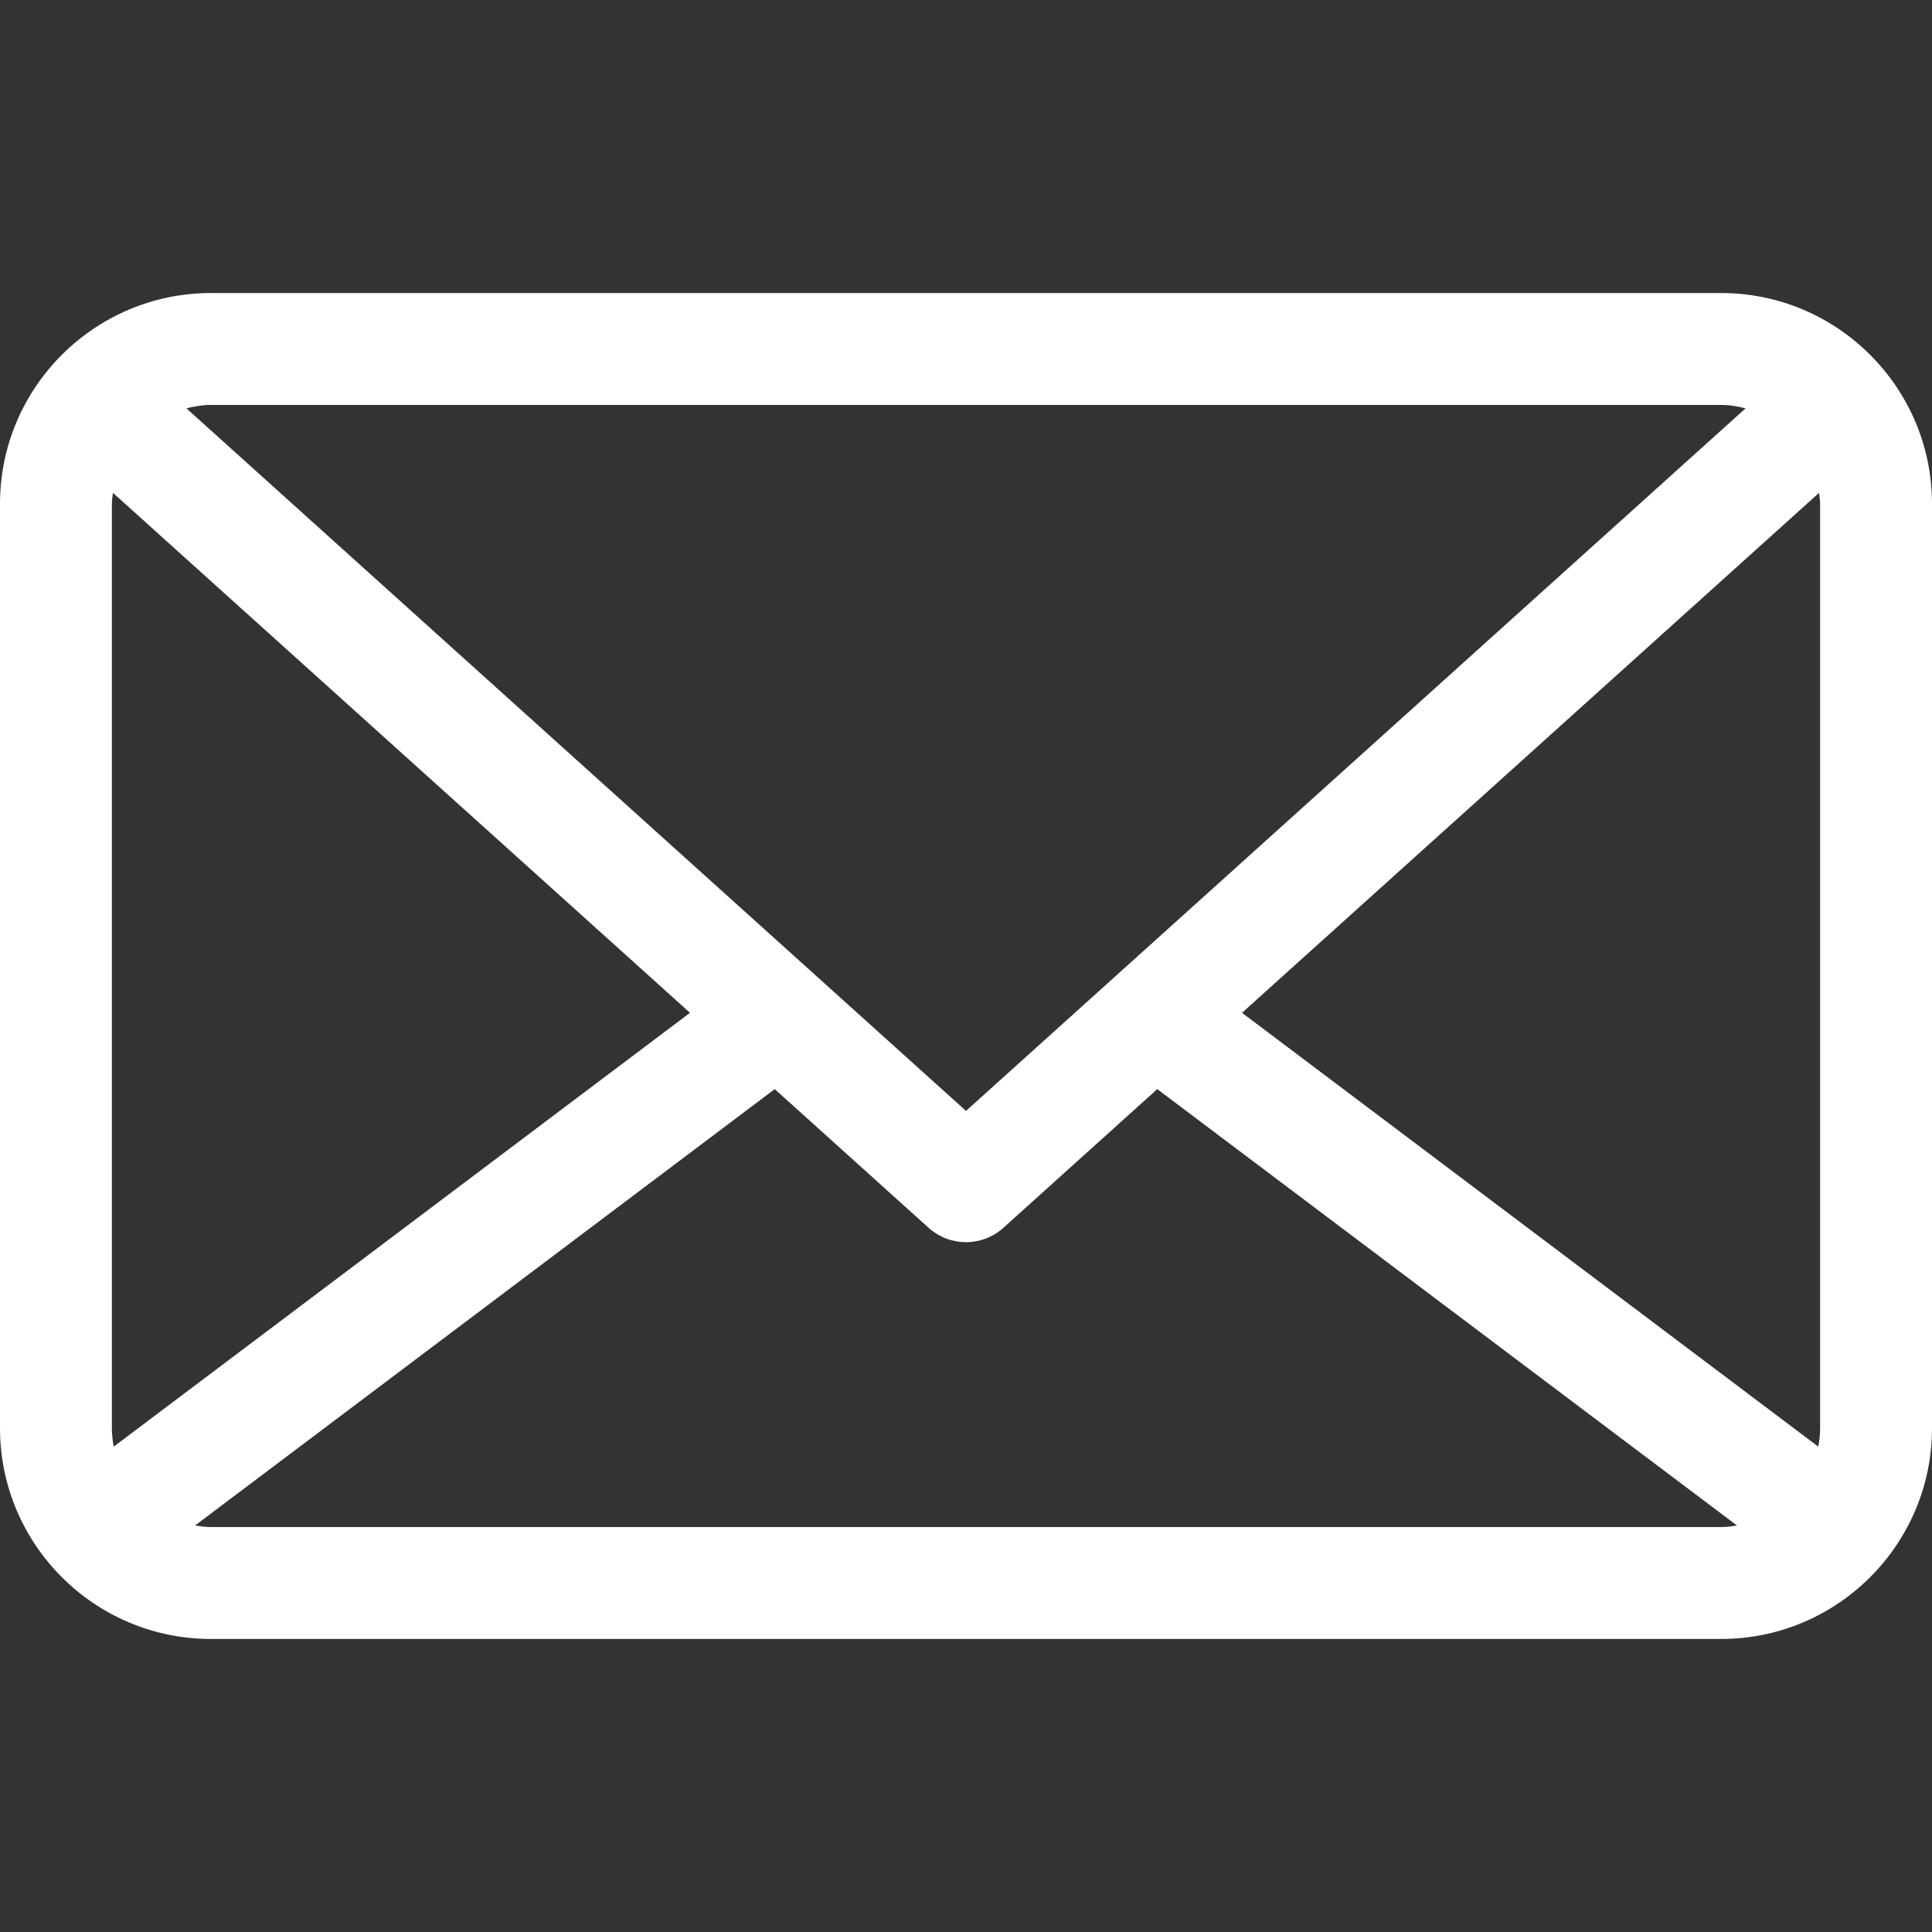 <?xml version="1.0" encoding="utf-8"?>
<!-- Generator: Adobe Illustrator 17.0.0, SVG Export Plug-In . SVG Version: 6.00 Build 0)  -->
<!DOCTYPE svg PUBLIC "-//W3C//DTD SVG 1.1//EN" "http://www.w3.org/Graphics/SVG/1.1/DTD/svg11.dtd">
<svg version="1.1" id="Layer_1" xmlns="http://www.w3.org/2000/svg" xmlns:xlink="http://www.w3.org/1999/xlink" x="0px" y="0px"
	 width="22px" height="22px" viewBox="0 0 22 22" enable-background="new 0 0 22 22" xml:space="preserve">
<rect x="0" y="0" width="22" height="22" fill="#333333" stroke="none"/>
<path fill="#FFFFFF" d="M19.6,3.337H2.4c-1.323,0-2.4,1.077-2.4,2.4v10.526c0,1.323,1.077,2.4,2.4,2.4h17.2
	c1.323,0,2.4-1.077,2.4-2.4V5.737C22,4.414,20.923,3.337,19.6,3.337z M14.143,11.533l6.571-5.921
	c0.004,0.041,0.012,0.082,0.012,0.125v10.526c0,0.072-0.008,0.141-0.021,0.21L14.143,11.533z M19.6,4.611
	c0.096,0,0.188,0.016,0.277,0.039l-8.877,8l-8.877-8C2.212,4.627,2.304,4.611,2.4,4.611H19.6z M1.295,16.473
	c-0.013-0.068-0.021-0.138-0.021-0.21V5.737c0-0.043,0.008-0.084,0.012-0.125l6.571,5.921L1.295,16.473z M2.4,17.389
	c-0.062,0-0.12-0.009-0.179-0.018l6.601-4.969l1.752,1.579c0.121,0.109,0.274,0.164,0.426,0.164c0.152,0,0.305-0.055,0.426-0.164
	l1.752-1.579l6.601,4.969c-0.059,0.01-0.118,0.018-0.179,0.018H2.4z"/>
</svg>
